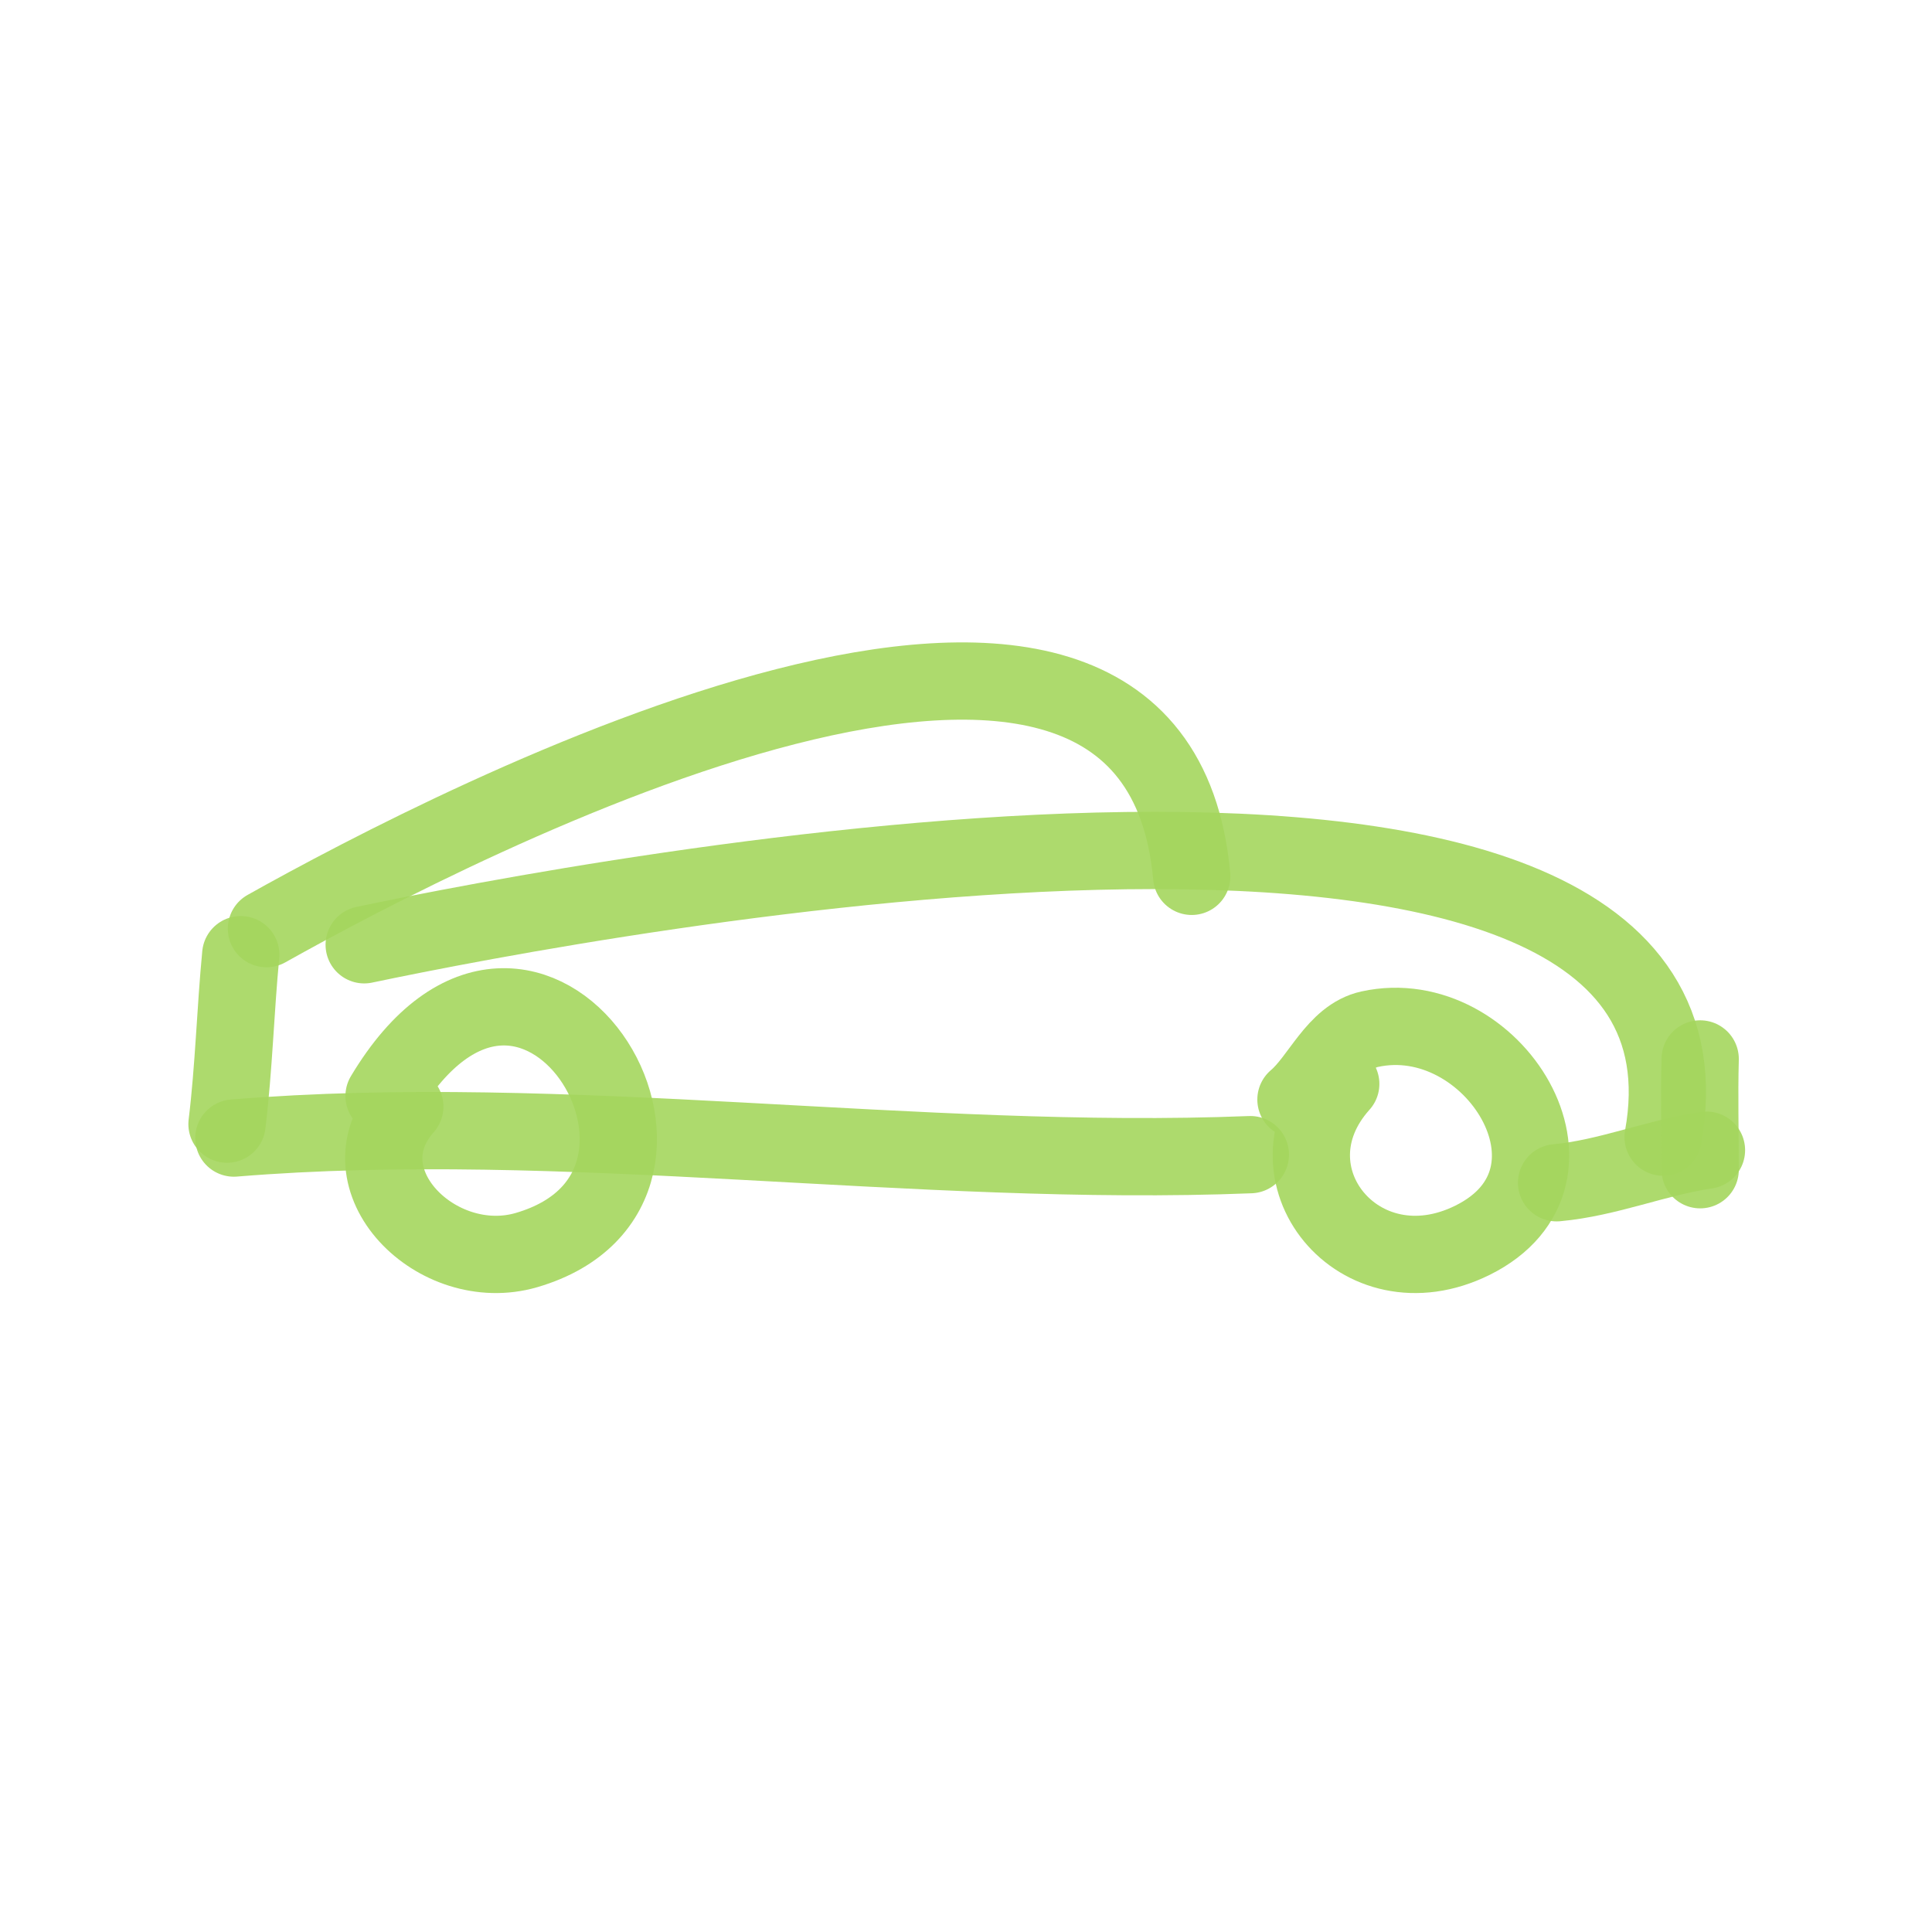 <!DOCTYPE svg PUBLIC "-//W3C//DTD SVG 1.1//EN" "http://www.w3.org/Graphics/SVG/1.1/DTD/svg11.dtd">
<svg width="800px" height="800px" viewBox="0 0 400 400" fill="none" xmlns="http://www.w3.org/2000/svg">

<g id="SVGRepo_bgCarrier" stroke-width="0"/>

<g id="SVGRepo_tracerCarrier" stroke-linecap="round" stroke-linejoin="round"/>

<g id="SVGRepo_iconCarrier"> 
    <path d="M47 232.735C48.425 221.084 48.732 209.254 49.844 197.66" stroke="#a4d65e" stroke-opacity="0.9" stroke-width="16" stroke-linecap="round" stroke-linejoin="round"/> 
    <path d="M55.168 192.264C94.302 170.326 238.898 95.226 246.732 181.436" stroke="#a4d65e" stroke-opacity="0.9" stroke-width="16" stroke-linecap="round" stroke-linejoin="round"/> 
    <path d="M75.403 195.607C120.206 186.193 361.578 139.763 344.331 235.433" stroke="#a4d65e" stroke-opacity="0.9" stroke-width="16" stroke-linecap="round" stroke-linejoin="round"/> 
    <path d="M322.277 244.876C332.859 243.916 342.827 239.677 353.305 238.131" stroke="#a4d65e" stroke-opacity="0.9" stroke-width="16" stroke-linecap="round" stroke-linejoin="round"/> 
    <path d="M268.316 227.65C273.344 223.411 276.541 214.633 283.581 213.083C309.001 207.493 331.57 243.568 304.852 256.789C281.398 268.387 260.878 243.015 277.586 224.415" stroke="#a4d65e" stroke-opacity="0.9" stroke-width="16" stroke-linecap="round" stroke-linejoin="round"/> 
    <path d="M79.517 226.914C110.155 175.735 153.384 245.823 109.035 258.807C90.504 264.232 70.409 244.217 83.809 229.115" stroke="#a4d65e" stroke-opacity="0.9" stroke-width="16" stroke-linecap="round" stroke-linejoin="round"/> 
    <path d="M258.873 239.059C190.155 241.806 116.847 229.997 48.423 235.624" stroke="#a4d65e" stroke-opacity="0.9" stroke-width="16" stroke-linecap="round" stroke-linejoin="round"/> 
    <path d="M352.003 219.244C351.792 226.929 352.003 234.736 352.003 242.178" stroke="#a4d65e" stroke-opacity="0.9" stroke-width="16" stroke-linecap="round" stroke-linejoin="round"/> 
</g>

</svg>


